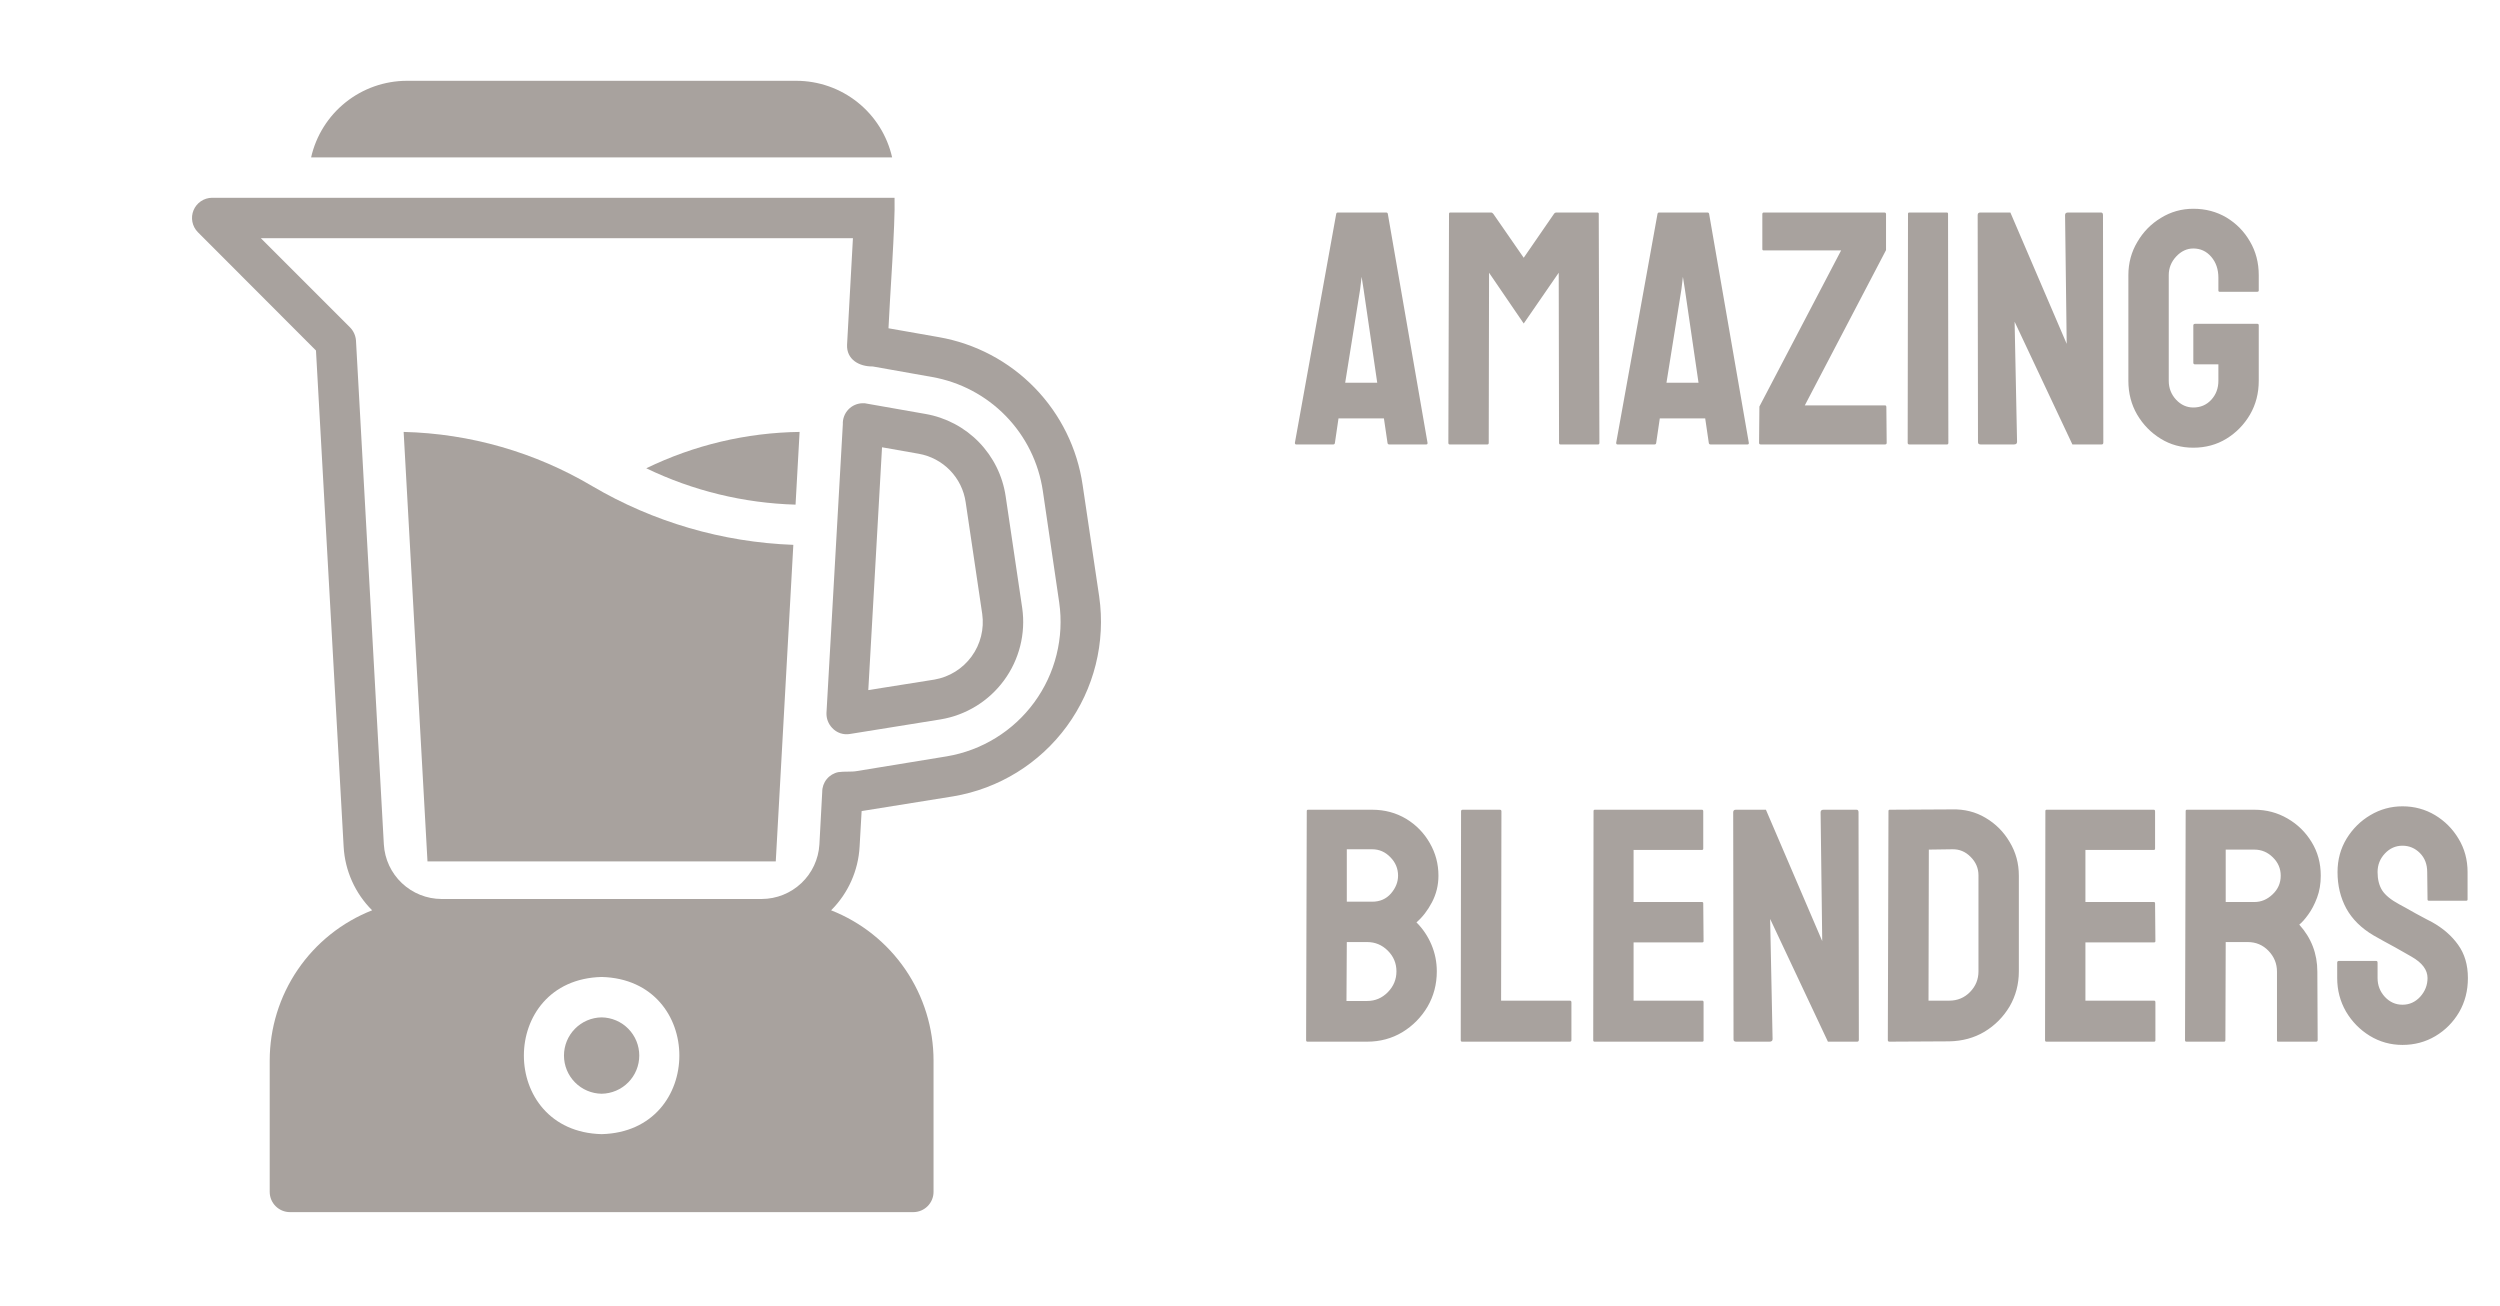 <svg width="180" height="94" viewBox="0 0 180 94" fill="none" xmlns="http://www.w3.org/2000/svg">
<path d="M79.142 42.953L77.95 34.923C77.566 32.286 76.359 29.837 74.502 27.925C72.645 26.014 70.233 24.737 67.608 24.276L63.971 23.636C64.047 21.714 64.47 16.124 64.408 14.24H15.259C14.974 14.244 14.697 14.332 14.461 14.492C14.226 14.652 14.043 14.878 13.934 15.141C13.826 15.404 13.797 15.693 13.852 15.973C13.906 16.252 14.041 16.509 14.241 16.713L22.75 25.236L24.742 60.96C24.837 62.688 25.567 64.32 26.793 65.542C24.62 66.397 22.754 67.886 21.438 69.816C20.123 71.746 19.419 74.028 19.419 76.364V85.818C19.42 86.204 19.573 86.573 19.846 86.845C20.118 87.118 20.488 87.272 20.873 87.273H65.76C66.146 87.272 66.515 87.118 66.788 86.845C67.06 86.573 67.214 86.204 67.215 85.818V76.364C67.214 74.028 66.51 71.746 65.195 69.816C63.88 67.886 62.014 66.397 59.84 65.542C61.066 64.32 61.797 62.688 61.891 60.96L62.037 58.4C62.059 58.388 62.084 58.383 62.109 58.385L68.626 57.338C71.91 56.788 74.849 54.976 76.814 52.287C78.779 49.599 79.615 46.249 79.142 42.953ZM43.317 81.658C35.853 81.472 35.855 70.527 43.317 70.342C50.78 70.528 50.779 81.473 43.317 81.658H43.317ZM68.16 54.458L61.673 55.52C61.332 55.585 60.772 55.531 60.364 55.593C60.035 55.658 59.738 55.836 59.526 56.096C59.313 56.356 59.198 56.682 59.2 57.018L58.997 60.8C58.934 61.859 58.471 62.854 57.701 63.583C56.931 64.313 55.912 64.722 54.851 64.727H31.782C30.722 64.722 29.703 64.313 28.933 63.583C28.163 62.854 27.699 61.859 27.637 60.8L25.63 24.509C25.601 24.152 25.447 23.817 25.193 23.563L18.779 17.149H61.411L60.989 24.814C60.938 25.89 61.872 26.399 62.837 26.385L67.099 27.142C69.123 27.496 70.984 28.479 72.418 29.952C73.852 31.425 74.784 33.312 75.084 35.345L76.262 43.374C76.627 45.914 75.984 48.496 74.469 50.567C72.955 52.638 70.691 54.035 68.16 54.458H68.16Z" fill="#A8A29E"/>
<path d="M57.28 36.334L57.571 31.098C53.744 31.149 49.974 32.043 46.531 33.716C49.89 35.336 53.553 36.228 57.28 36.334Z" fill="#A8A29E"/>
<path d="M42.633 34.996C38.517 32.558 33.845 31.215 29.062 31.098L30.779 62.022H55.855L57.12 39.229C52.015 39.041 47.036 37.587 42.633 34.996Z" fill="#A8A29E"/>
<path d="M72.408 35.738C72.193 34.267 71.519 32.901 70.482 31.835C69.445 30.769 68.098 30.058 66.633 29.804L62.415 29.062C62.32 29.037 62.222 29.027 62.124 29.033C61.929 29.034 61.736 29.075 61.557 29.152C61.378 29.229 61.217 29.342 61.083 29.483C60.948 29.624 60.843 29.791 60.775 29.974C60.706 30.156 60.676 30.351 60.684 30.546L59.506 51.331C59.499 51.528 59.531 51.725 59.601 51.91C59.671 52.095 59.777 52.264 59.913 52.407C60.074 52.584 60.277 52.717 60.504 52.793C60.73 52.869 60.972 52.887 61.208 52.844L67.724 51.796C69.555 51.491 71.195 50.482 72.292 48.984C73.39 47.487 73.86 45.62 73.6 43.782L72.408 35.738ZM67.273 48.931L62.517 49.687L63.506 32.204L66.138 32.669C67 32.819 67.791 33.237 68.4 33.864C69.009 34.491 69.404 35.295 69.528 36.16L70.72 44.204C70.873 45.285 70.598 46.384 69.955 47.266C69.311 48.148 68.349 48.746 67.273 48.931H67.273Z" fill="#A8A29E"/>
<path d="M43.317 73.251C42.594 73.261 41.905 73.555 41.398 74.07C40.891 74.584 40.606 75.278 40.606 76C40.606 76.723 40.891 77.416 41.398 77.93C41.905 78.445 42.594 78.739 43.317 78.749C44.039 78.739 44.728 78.445 45.236 77.93C45.743 77.416 46.027 76.722 46.027 76C46.027 75.278 45.743 74.584 45.236 74.07C44.728 73.555 44.039 73.261 43.317 73.251Z" fill="#A8A29E"/>
<path d="M57.339 5.818H29.295C27.691 5.82 26.136 6.367 24.883 7.368C23.631 8.37 22.755 9.767 22.4 11.331H64.233C63.878 9.767 63.003 8.37 61.75 7.368C60.498 6.367 58.942 5.82 57.339 5.818Z" fill="#A8A29E"/>
<path d="M93.232 31.883L96.208 15.395C96.224 15.332 96.263 15.301 96.325 15.301H99.806C99.868 15.301 99.907 15.332 99.923 15.395L102.782 31.883C102.79 31.961 102.759 32 102.689 32H100.028C99.95 32 99.907 31.961 99.9 31.883L99.642 30.125H96.372L96.114 31.883C96.107 31.961 96.067 32 95.997 32H93.325C93.263 32 93.232 31.961 93.232 31.883ZM97.931 20.82L96.853 27.559H99.161L98.177 20.82L98.036 19.93L97.931 20.82ZM107.095 32H104.376C104.314 32 104.282 31.961 104.282 31.883L104.329 15.395C104.329 15.332 104.36 15.301 104.423 15.301H107.353C107.415 15.301 107.47 15.332 107.517 15.395L109.708 18.559L111.888 15.395C111.935 15.332 111.993 15.301 112.064 15.301H115.005C115.075 15.301 115.11 15.332 115.11 15.395L115.157 31.883C115.157 31.961 115.126 32 115.064 32H112.345C112.282 32 112.251 31.961 112.251 31.883L112.228 19.637L109.708 23.293L107.212 19.637L107.189 31.883C107.189 31.961 107.157 32 107.095 32ZM116.364 31.883L119.341 15.395C119.357 15.332 119.396 15.301 119.458 15.301H122.939C123.001 15.301 123.04 15.332 123.056 15.395L125.915 31.883C125.923 31.961 125.892 32 125.821 32H123.161C123.083 32 123.04 31.961 123.032 31.883L122.775 30.125H119.505L119.247 31.883C119.239 31.961 119.2 32 119.13 32H116.458C116.396 32 116.364 31.961 116.364 31.883ZM121.064 20.82L119.985 27.559H122.294L121.31 20.82L121.169 19.93L121.064 20.82ZM135.724 32H126.771C126.693 32 126.653 31.961 126.653 31.883L126.677 29.27L132.56 18.031H126.993C126.923 18.031 126.888 18 126.888 17.938V15.418C126.888 15.34 126.923 15.301 126.993 15.301H135.677C135.755 15.301 135.794 15.34 135.794 15.418V18.008L129.946 29.188H135.724C135.786 29.188 135.818 29.23 135.818 29.316L135.841 31.883C135.841 31.961 135.802 32 135.724 32ZM140.189 32H137.47C137.392 32 137.353 31.961 137.353 31.883L137.376 15.395C137.376 15.332 137.407 15.301 137.47 15.301H140.165C140.228 15.301 140.259 15.332 140.259 15.395L140.282 31.883C140.282 31.961 140.251 32 140.189 32ZM145.005 32H142.603C142.478 32 142.415 31.945 142.415 31.836L142.392 15.488C142.392 15.363 142.454 15.301 142.579 15.301H144.747L148.802 24.758L148.685 15.488C148.685 15.363 148.755 15.301 148.896 15.301H151.275C151.368 15.301 151.415 15.363 151.415 15.488L151.439 31.859C151.439 31.953 151.4 32 151.321 32H149.212L145.052 23.164L145.228 31.812C145.228 31.938 145.153 32 145.005 32ZM157.919 32.234C157.052 32.234 156.271 32.02 155.575 31.59C154.872 31.16 154.306 30.582 153.876 29.855C153.454 29.129 153.243 28.316 153.243 27.418V19.812C153.243 18.938 153.458 18.141 153.888 17.422C154.31 16.695 154.876 16.117 155.587 15.688C156.298 15.25 157.075 15.031 157.919 15.031C158.802 15.031 159.599 15.242 160.31 15.664C161.021 16.094 161.583 16.668 161.997 17.387C162.419 18.105 162.63 18.914 162.63 19.812V20.914C162.63 20.977 162.591 21.008 162.513 21.008H159.818C159.755 21.008 159.724 20.977 159.724 20.914V20C159.724 19.391 159.552 18.887 159.208 18.488C158.864 18.09 158.435 17.891 157.919 17.891C157.458 17.891 157.048 18.082 156.689 18.465C156.329 18.848 156.15 19.297 156.15 19.812V27.418C156.15 27.941 156.325 28.395 156.677 28.777C157.028 29.152 157.443 29.34 157.919 29.34C158.435 29.34 158.864 29.156 159.208 28.789C159.552 28.414 159.724 27.957 159.724 27.418V26.234H158.048C157.962 26.234 157.919 26.195 157.919 26.117V23.434C157.919 23.355 157.962 23.316 158.048 23.316H162.536C162.599 23.316 162.63 23.355 162.63 23.434V27.418C162.63 28.316 162.419 29.129 161.997 29.855C161.568 30.582 161.001 31.16 160.298 31.59C159.595 32.02 158.802 32.234 157.919 32.234ZM98.435 75H94.134C94.071 75 94.04 74.961 94.04 74.883L94.087 58.395C94.087 58.332 94.118 58.301 94.181 58.301H98.798C99.696 58.301 100.513 58.52 101.247 58.957C101.966 59.395 102.532 59.977 102.946 60.703C103.36 61.422 103.568 62.203 103.568 63.047C103.568 63.734 103.411 64.375 103.099 64.969C102.786 65.562 102.415 66.043 101.985 66.41C102.446 66.871 102.806 67.406 103.064 68.016C103.321 68.625 103.45 69.266 103.45 69.938C103.45 70.867 103.228 71.715 102.782 72.481C102.329 73.246 101.724 73.859 100.966 74.32C100.208 74.773 99.364 75 98.435 75ZM98.798 61.148H96.97V64.922H98.798C99.353 64.922 99.802 64.727 100.146 64.336C100.489 63.938 100.661 63.508 100.661 63.047C100.661 62.539 100.478 62.098 100.11 61.723C99.743 61.34 99.306 61.148 98.798 61.148ZM98.435 67.828H96.97L96.946 72.07H98.435C99.013 72.07 99.509 71.859 99.923 71.438C100.337 71.016 100.544 70.516 100.544 69.938C100.544 69.359 100.337 68.863 99.923 68.449C99.509 68.035 99.013 67.828 98.435 67.828ZM113.025 75H105.267C105.204 75 105.173 74.961 105.173 74.883L105.196 58.418C105.196 58.34 105.235 58.301 105.314 58.301H107.985C108.064 58.301 108.103 58.34 108.103 58.418L108.079 72.047H113.025C113.103 72.047 113.142 72.086 113.142 72.164V74.883C113.142 74.961 113.103 75 113.025 75ZM122.564 75H114.806C114.743 75 114.712 74.961 114.712 74.883L114.735 58.395C114.735 58.332 114.767 58.301 114.829 58.301H122.54C122.603 58.301 122.634 58.34 122.634 58.418V61.102C122.634 61.164 122.603 61.195 122.54 61.195H117.618V64.945H122.54C122.603 64.945 122.634 64.977 122.634 65.039L122.657 67.758C122.657 67.82 122.626 67.852 122.564 67.852H117.618V72.047H122.564C122.626 72.047 122.657 72.086 122.657 72.164V74.906C122.657 74.969 122.626 75 122.564 75ZM127.403 75H125.001C124.876 75 124.814 74.945 124.814 74.836L124.79 58.488C124.79 58.363 124.853 58.301 124.978 58.301H127.146L131.2 67.758L131.083 58.488C131.083 58.363 131.153 58.301 131.294 58.301H133.673C133.767 58.301 133.814 58.363 133.814 58.488L133.837 74.859C133.837 74.953 133.798 75 133.72 75H131.61L127.45 66.164L127.626 74.812C127.626 74.938 127.552 75 127.403 75ZM140.341 74.977L136.04 75C135.962 75 135.923 74.961 135.923 74.883L135.97 58.395C135.97 58.332 136.001 58.301 136.064 58.301L140.552 58.277C141.443 58.254 142.247 58.457 142.966 58.887C143.693 59.316 144.271 59.898 144.7 60.633C145.138 61.359 145.357 62.164 145.357 63.047V69.938C145.357 70.859 145.134 71.703 144.689 72.469C144.235 73.227 143.634 73.832 142.884 74.285C142.134 74.731 141.286 74.961 140.341 74.977ZM140.552 61.148L138.876 61.172L138.853 72.047H140.341C140.935 72.047 141.435 71.84 141.841 71.426C142.247 71.012 142.45 70.516 142.45 69.938V63.023C142.45 62.516 142.263 62.074 141.888 61.699C141.513 61.316 141.068 61.133 140.552 61.148ZM155.095 75H147.337C147.275 75 147.243 74.961 147.243 74.883L147.267 58.395C147.267 58.332 147.298 58.301 147.36 58.301H155.071C155.134 58.301 155.165 58.34 155.165 58.418V61.102C155.165 61.164 155.134 61.195 155.071 61.195H150.15V64.945H155.071C155.134 64.945 155.165 64.977 155.165 65.039L155.189 67.758C155.189 67.82 155.157 67.852 155.095 67.852H150.15V72.047H155.095C155.157 72.047 155.189 72.086 155.189 72.164V74.906C155.189 74.969 155.157 75 155.095 75ZM160.134 75H157.415C157.353 75 157.321 74.961 157.321 74.883L157.368 58.395C157.368 58.332 157.4 58.301 157.462 58.301H162.314C163.181 58.301 163.978 58.512 164.704 58.934C165.431 59.355 166.009 59.922 166.439 60.633C166.876 61.344 167.095 62.148 167.095 63.047C167.095 63.633 167.005 64.164 166.825 64.641C166.646 65.117 166.435 65.519 166.193 65.848C165.958 66.176 165.743 66.418 165.548 66.574C166.415 67.535 166.849 68.664 166.849 69.961L166.872 74.883C166.872 74.961 166.833 75 166.755 75H164.036C163.974 75 163.943 74.977 163.943 74.93V69.961C163.943 69.383 163.739 68.883 163.333 68.461C162.927 68.039 162.427 67.828 161.833 67.828H160.251L160.228 74.883C160.228 74.961 160.196 75 160.134 75ZM162.314 61.172H160.251V64.945H162.314C162.806 64.945 163.243 64.762 163.626 64.394C164.017 64.027 164.212 63.578 164.212 63.047C164.212 62.539 164.025 62.102 163.65 61.734C163.275 61.359 162.829 61.172 162.314 61.172ZM172.978 75.234C172.126 75.234 171.341 75.016 170.622 74.578C169.911 74.141 169.341 73.559 168.911 72.832C168.489 72.098 168.278 71.293 168.278 70.418V69.316C168.278 69.231 168.318 69.188 168.396 69.188H171.091C171.153 69.188 171.185 69.231 171.185 69.316V70.418C171.185 70.941 171.36 71.394 171.712 71.777C172.064 72.152 172.485 72.34 172.978 72.34C173.478 72.34 173.903 72.148 174.255 71.766C174.607 71.375 174.782 70.926 174.782 70.418C174.782 69.832 174.4 69.32 173.634 68.883C173.509 68.805 173.345 68.711 173.142 68.602C172.946 68.484 172.712 68.352 172.439 68.203C172.165 68.055 171.9 67.91 171.642 67.769C171.384 67.621 171.134 67.481 170.892 67.348C170.017 66.832 169.364 66.188 168.935 65.414C168.513 64.633 168.302 63.758 168.302 62.789C168.302 61.898 168.521 61.094 168.958 60.375C169.396 59.664 169.966 59.102 170.669 58.688C171.38 58.266 172.15 58.055 172.978 58.055C173.829 58.055 174.61 58.266 175.321 58.688C176.032 59.117 176.599 59.688 177.021 60.398C177.45 61.109 177.665 61.906 177.665 62.789V64.758C177.665 64.82 177.634 64.852 177.571 64.852H174.876C174.814 64.852 174.782 64.82 174.782 64.758L174.759 62.789C174.759 62.227 174.583 61.77 174.232 61.418C173.88 61.066 173.462 60.891 172.978 60.891C172.485 60.891 172.064 61.078 171.712 61.453C171.36 61.828 171.185 62.273 171.185 62.789C171.185 63.312 171.294 63.75 171.513 64.102C171.739 64.453 172.15 64.789 172.743 65.109C172.806 65.141 172.95 65.219 173.177 65.344C173.403 65.469 173.653 65.609 173.927 65.766C174.208 65.914 174.462 66.051 174.689 66.176C174.915 66.293 175.052 66.363 175.099 66.387C175.896 66.832 176.525 67.379 176.985 68.027C177.454 68.676 177.689 69.473 177.689 70.418C177.689 71.332 177.478 72.152 177.056 72.879C176.626 73.606 176.056 74.18 175.345 74.602C174.634 75.023 173.845 75.234 172.978 75.234Z" fill="#A8A29E"/>
</svg>
